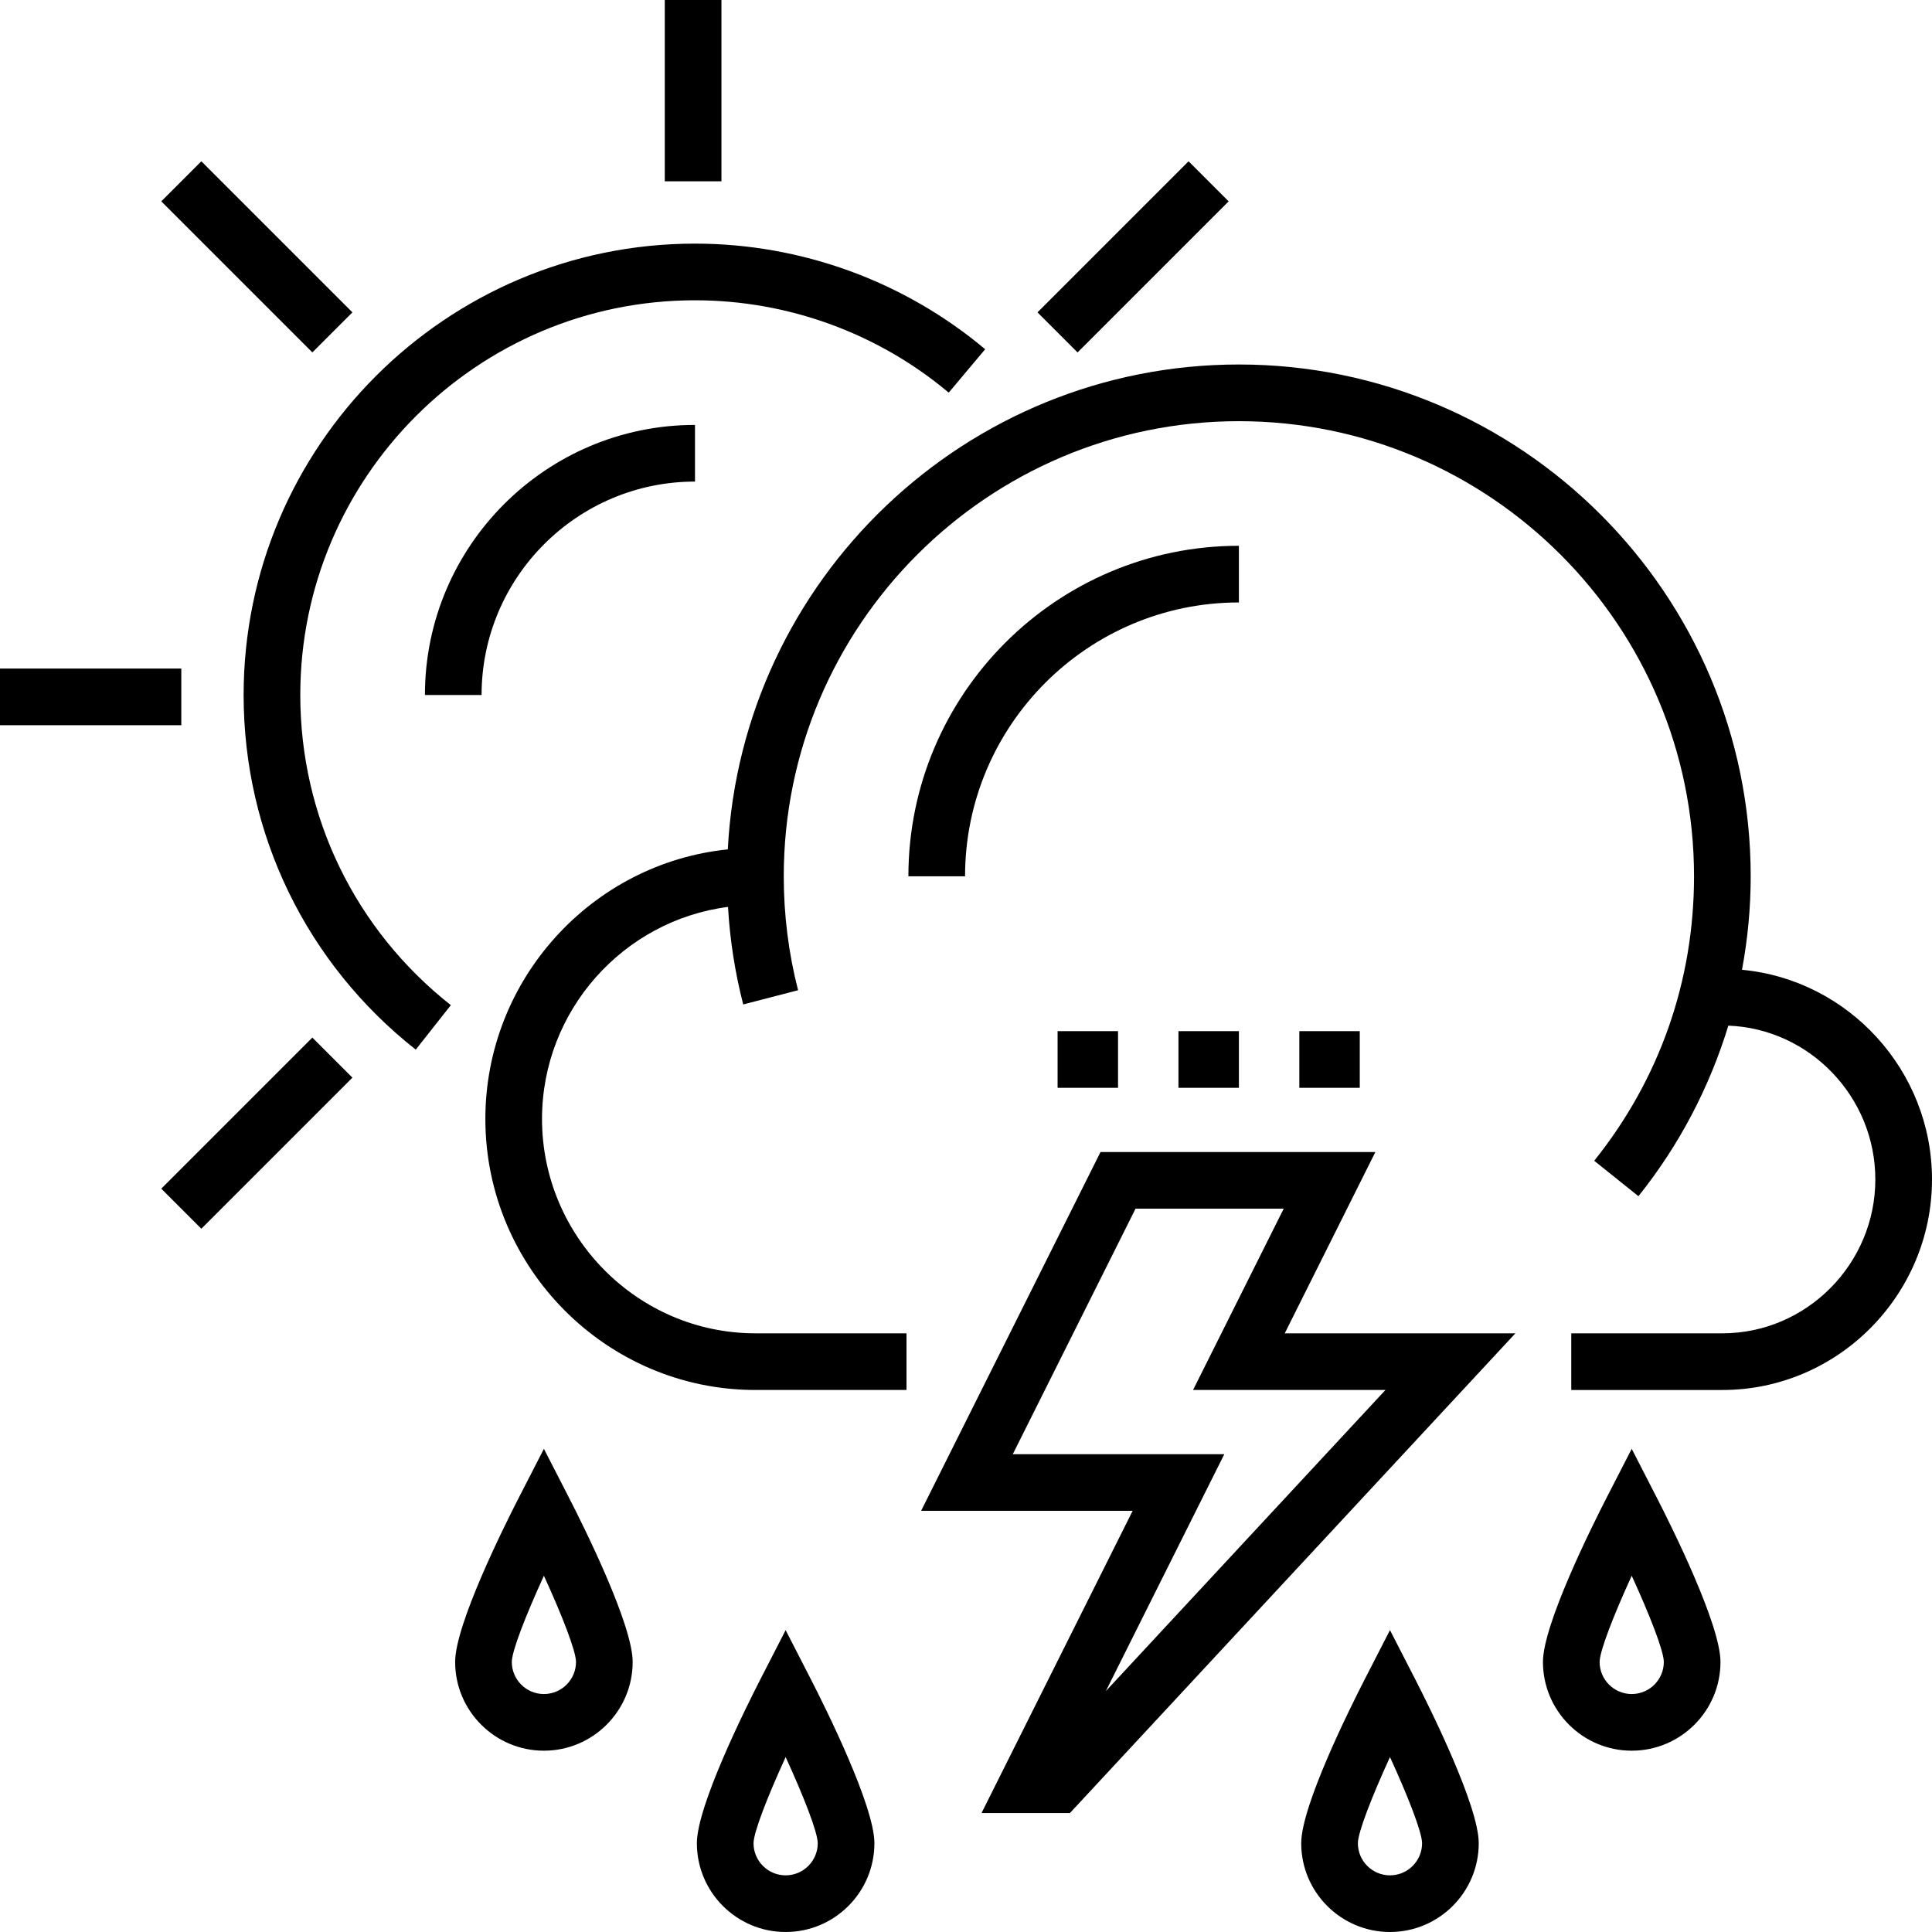 <svg height="512pt" viewBox="0 0 512 512" width="512pt" xmlns="http://www.w3.org/2000/svg"><path d="m127.625 184.18c0-31.184 25.371-56.555 56.555-56.555v-15.016c-39.465 0-71.57 32.105-71.57 71.57zm0 0"/><path d="m79.578 184.18c0-57.68 46.922-104.602 104.602-104.602 24.578 0 48.457 8.691 67.242 24.473l9.656-11.496c-21.484-18.051-48.793-27.992-76.898-27.992-65.957 0-119.617 53.66-119.617 119.617 0 36.875 16.625 71.129 45.617 93.984l9.297-11.789c-25.355-19.992-39.898-49.949-39.898-82.195zm0 0"/><path d="m432.422 383.953-6.68 13.008c-3.949 7.695-16.844 33.578-16.844 43.469 0 12.973 10.555 23.523 23.523 23.523 12.973 0 23.523-10.551 23.523-23.523 0-9.891-12.895-35.773-16.844-43.469zm0 64.984c-4.691 0-8.508-3.816-8.508-8.508.016-2.934 3.773-12.5 8.508-22.836 4.738 10.336 8.492 19.898 8.508 22.836 0 4.691-3.816 8.508-8.508 8.508zm0 0"/><path d="m368.359 432-6.68 13.008c-3.949 7.699-16.844 33.578-16.844 43.469 0 12.973 10.555 23.523 23.523 23.523 12.973 0 23.523-10.551 23.523-23.523 0-9.891-12.895-35.77-16.844-43.469zm0 64.984c-4.691 0-8.508-3.816-8.508-8.508.016-2.934 3.773-12.5 8.508-22.836 4.738 10.336 8.492 19.898 8.508 22.836 0 4.691-3.816 8.508-8.508 8.508zm0 0"/><path d="m144.141 383.953-6.68 13.008c-3.949 7.695-16.844 33.578-16.844 43.469 0 12.973 10.555 23.523 23.523 23.523 12.973 0 23.523-10.551 23.523-23.523 0-9.891-12.895-35.773-16.844-43.469zm0 64.984c-4.691 0-8.508-3.816-8.508-8.508.016-2.934 3.773-12.5 8.508-22.836 4.738 10.336 8.492 19.898 8.508 22.836 0 4.691-3.816 8.508-8.508 8.508zm0 0"/><path d="m208.203 432-6.68 13.008c-3.949 7.699-16.844 33.578-16.844 43.469 0 12.973 10.555 23.523 23.523 23.523 12.973 0 23.523-10.551 23.523-23.523 0-9.891-12.895-35.77-16.844-43.469zm0 64.984c-4.691 0-8.508-3.816-8.508-8.508.016-2.934 3.773-12.5 8.508-22.836 4.738 10.336 8.492 19.898 8.508 22.836 0 4.691-3.816 8.508-8.508 8.508zm0 0"/><path d="m461.648 257.004c1.52-8.141 2.305-16.434 2.305-24.777 0-74.789-60.844-135.633-135.633-135.633-72.395 0-131.723 57.012-135.445 128.5-36.039 3.676-64.25 34.453-64.25 71.445 0 39.465 32.105 71.82 71.57 71.82h40.039v-15.016h-40.039c-31.184 0-56.555-25.621-56.555-56.805 0-28.719 21.527-52.617 49.289-56.199.512 8.773 1.855 17.398 4.031 25.852l14.539-3.773c-2.52-9.797-3.797-19.957-3.797-30.176 0-66.508 54.109-120.625 120.617-120.625 66.508 0 120.617 54.105 120.617 120.613 0 27.727-9.148 53.793-26.453 75.383l11.715 9.387c10.777-13.441 18.836-28.836 23.828-45.195 21.621.836 38.957 18.93 38.957 40.75 0 22.355-18.188 40.789-40.539 40.789h-40.039v15.016h40.039c30.633 0 55.555-25.172 55.555-55.805 0-28.875-22.148-52.918-50.352-55.551zm0 0"/><path d="m328.32 144.641c-48.293 0-87.586 39.289-87.586 87.586h15.016c0-40.016 32.555-72.57 72.57-72.57zm0 0"/><path d="m280.273 273.266h16.016v15.016h-16.016zm0 0"/><path d="m312.305 273.266h16.016v15.016h-16.016zm0 0"/><path d="m344.336 273.266h16.016v15.016h-16.016zm0 0"/><path d="m0 177.172h48.047v15.016h-48.047zm0 0"/><path d="m176.172 0h15.016v48.047h-15.016zm0 0"/><path d="m314.988 42.742 10.617 10.617-40.039 40.039-10.617-10.617zm0 0"/><path d="m53.355 325.625-10.617-10.617 40.039-40.039 10.617 10.617zm0 0"/><path d="m53.355 42.738 40.039 40.039-10.617 10.617-40.039-40.039zm0 0"/><path d="m364.492 305.297h-72.844l-47.547 95.094h56.059l-40.043 80.078h23.43l118.047-127.125h-61.125zm2.668 63.062-74.098 79.797 31.391-62.781h-56.055l32.531-65.062h39.266l-24.023 48.047zm0 0"/></svg>